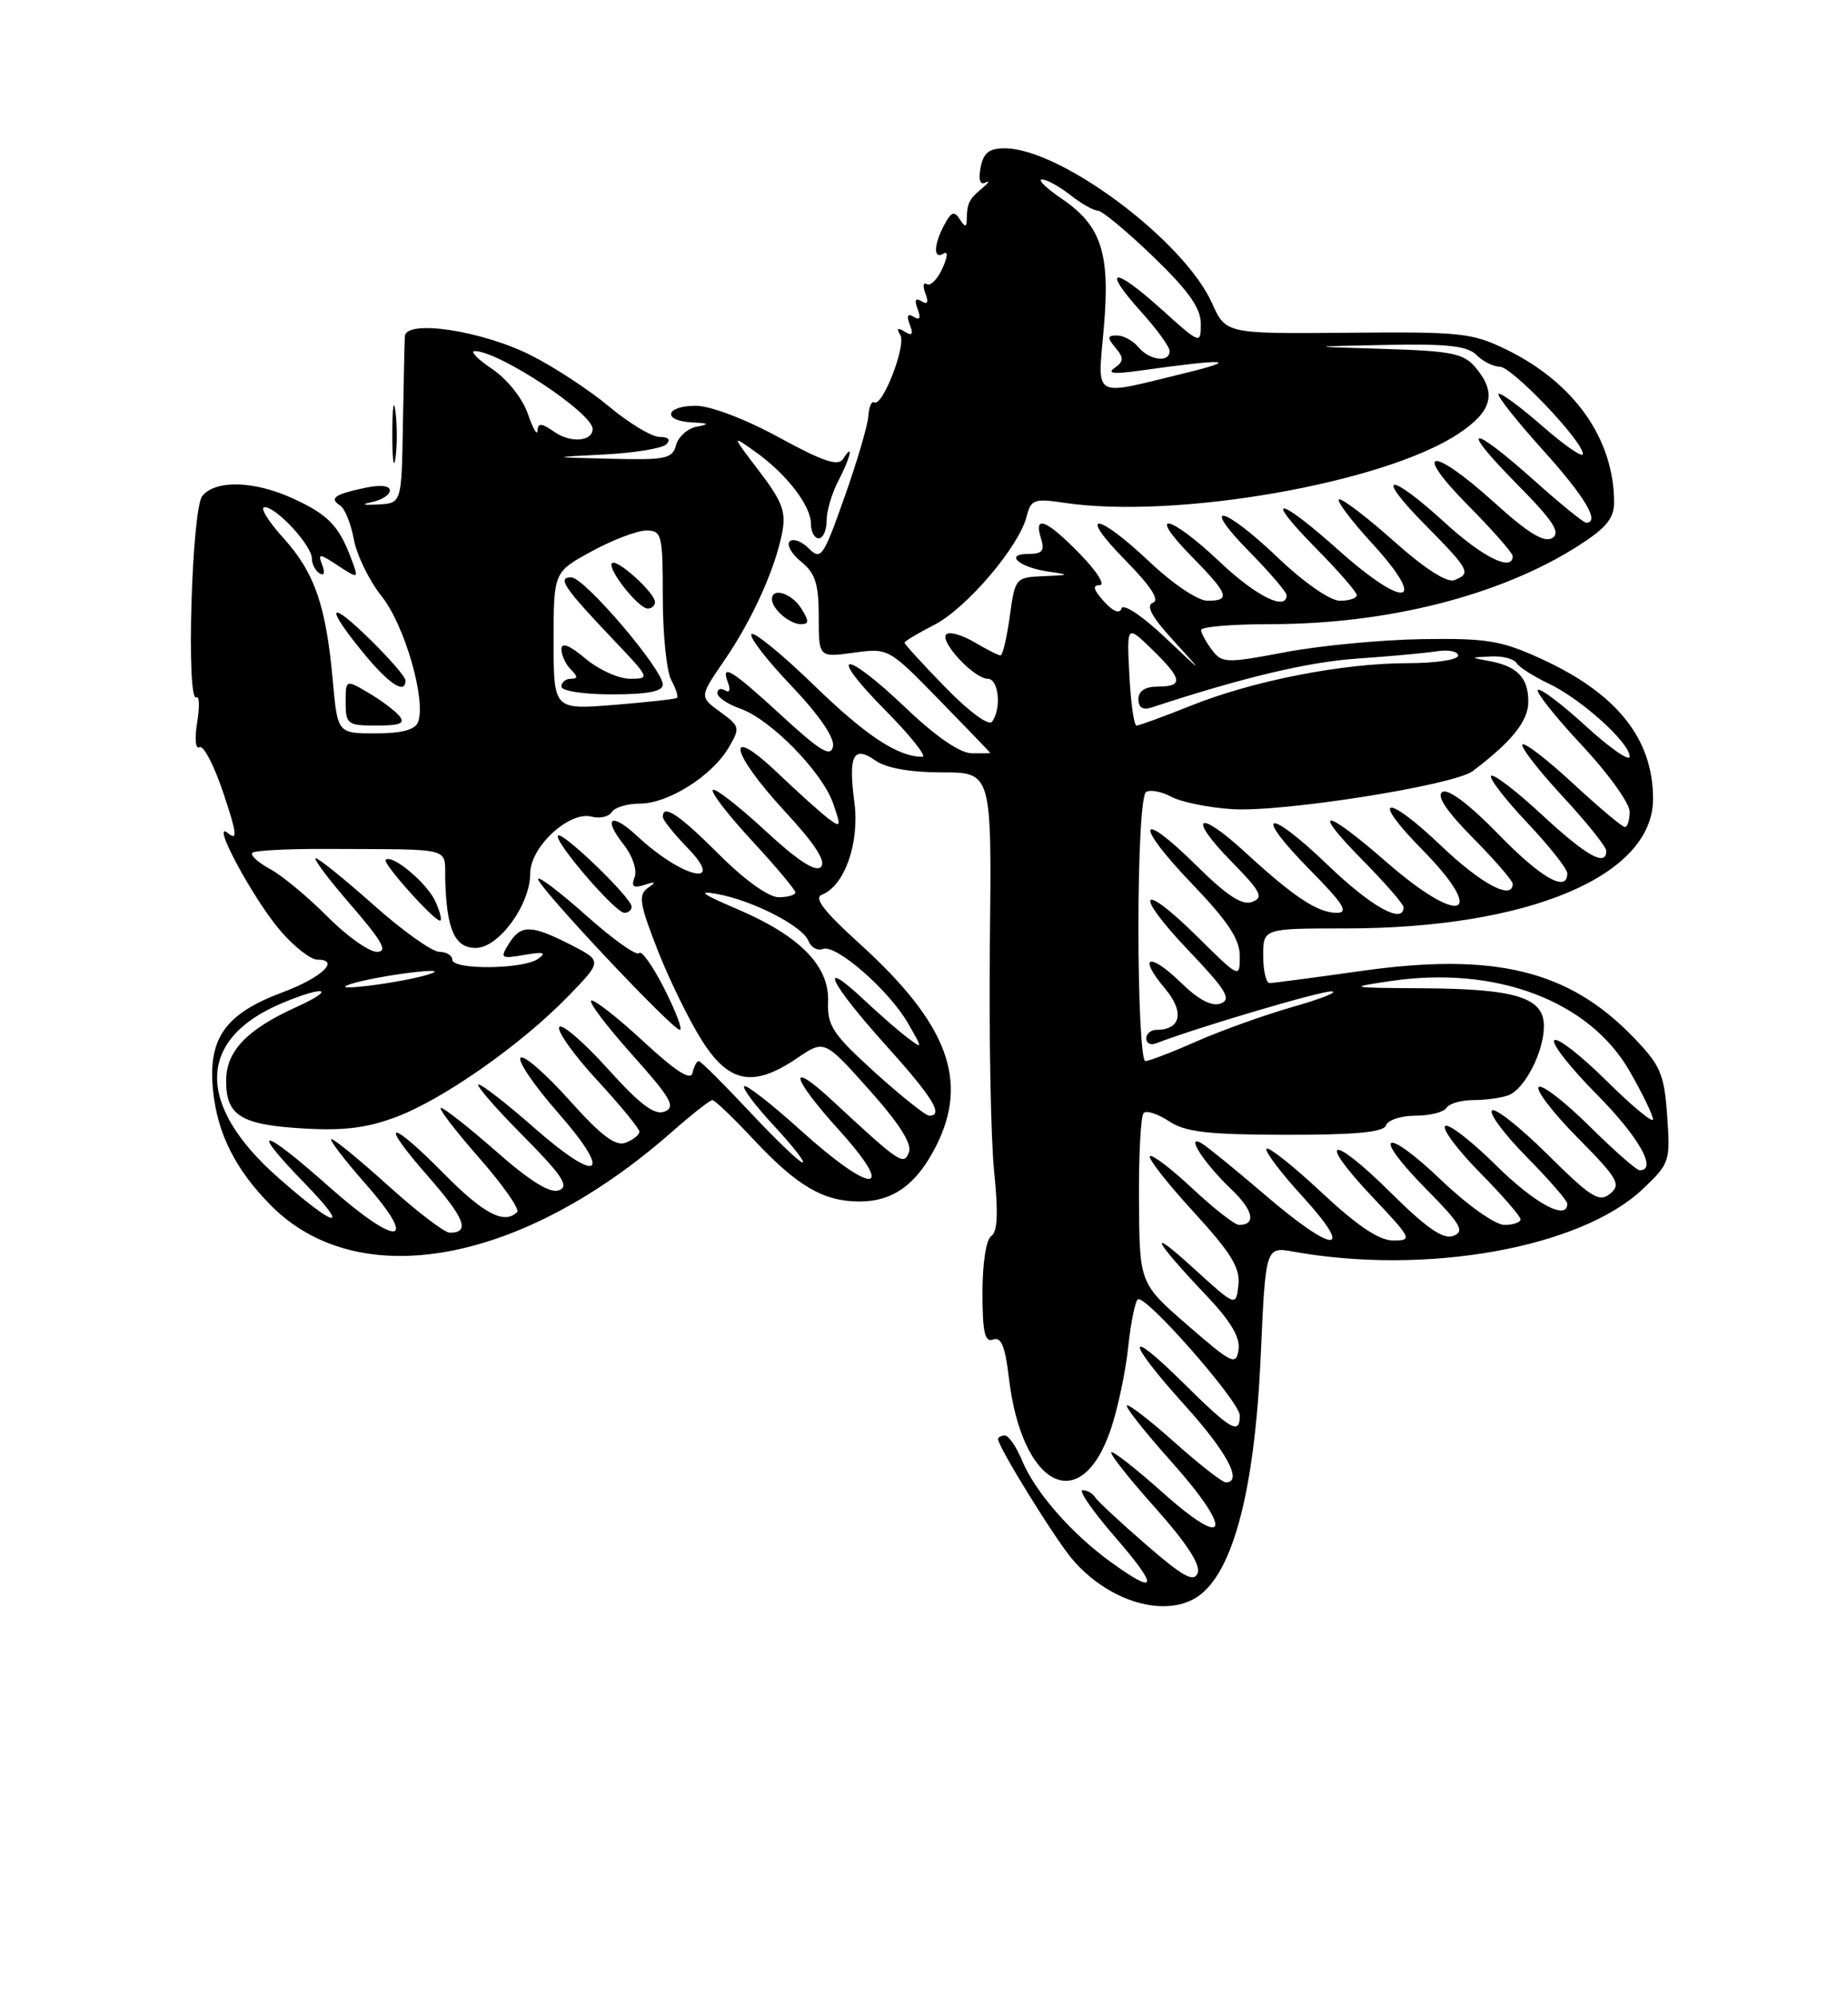 <?xml version="1.0" encoding="UTF-8" standalone="no"?>
<!DOCTYPE svg PUBLIC "-//W3C//DTD SVG 1.1//EN" "http://www.w3.org/Graphics/SVG/1.1/DTD/svg11.dtd" >
<svg xmlns="http://www.w3.org/2000/svg" xmlns:xlink="http://www.w3.org/1999/xlink" version="1.1" viewBox="0 0 237 256">
 <g >
 <path fill="currentColor"
d=" M 153.06 204.97 C 157.94 202.36 160.90 191.62 161.69 173.64 C 162.31 159.79 162.31 159.79 165.90 160.43 C 182.92 163.48 202.67 159.95 210.65 152.43 C 214.14 149.13 214.23 148.86 213.81 143.00 C 213.42 137.60 212.95 136.53 209.43 132.90 C 201.16 124.34 191.64 122.04 174.58 124.45 C 168.57 125.30 163.28 126.00 162.83 126.00 C 162.37 126.00 162.00 124.42 162.00 122.50 C 162.00 119.00 162.00 119.00 172.54 119.00 C 196.02 119.00 212.00 112.27 212.00 102.39 C 212.00 94.69 207.36 88.88 197.67 84.45 C 192.55 82.10 190.68 81.79 182.37 81.92 C 177.16 82.00 169.28 82.75 164.85 83.59 C 157.25 85.03 156.73 85.01 155.43 83.31 C 154.68 82.31 154.05 81.16 154.03 80.75 C 154.01 80.34 158.01 80.00 162.91 80.00 C 177.92 80.00 192.32 76.35 202.30 70.03 C 205.97 67.70 207.00 66.46 207.00 64.39 C 207.00 56.33 201.95 49.12 193.32 44.87 C 188.82 42.66 187.46 42.51 172.86 42.65 C 157.21 42.79 157.21 42.79 155.43 38.84 C 151.81 30.81 136.04 19.04 128.87 19.01 C 126.86 19.00 126.12 19.58 125.76 21.47 C 125.46 23.06 125.68 23.75 126.39 23.40 C 127.00 23.10 126.78 23.45 125.90 24.18 C 124.26 25.53 124.01 26.07 123.98 28.25 C 123.97 29.15 123.72 29.11 123.09 28.11 C 122.39 27.00 122.00 27.14 121.11 28.80 C 119.73 31.38 119.67 33.32 121.01 32.50 C 121.60 32.13 121.54 32.92 120.86 34.40 C 120.23 35.80 119.33 36.70 118.87 36.42 C 118.40 36.13 118.32 36.67 118.68 37.61 C 119.13 38.77 118.96 39.09 118.18 38.61 C 117.40 38.13 117.24 38.46 117.68 39.61 C 118.13 40.77 117.96 41.09 117.18 40.61 C 116.40 40.13 116.24 40.46 116.68 41.61 C 117.16 42.87 116.99 43.11 116.02 42.51 C 115.10 41.94 114.93 42.08 115.46 42.93 C 116.26 44.23 113.17 52.22 112.11 51.57 C 111.77 51.36 111.44 52.16 111.36 53.35 C 111.28 54.53 109.91 59.20 108.30 63.73 C 105.58 71.42 105.28 71.85 103.72 70.29 C 102.80 69.37 101.70 68.97 101.27 69.40 C 100.85 69.82 101.51 70.99 102.75 72.00 C 104.56 73.47 105.00 74.83 105.00 79.05 C 105.00 84.27 105.00 84.27 109.47 83.66 C 113.94 83.05 113.96 83.06 120.47 89.73 C 124.06 93.41 127.00 96.46 127.00 96.51 C 127.00 96.55 125.92 96.57 124.60 96.55 C 123.09 96.52 119.98 94.38 116.18 90.75 C 108.18 83.12 105.91 83.33 113.50 91.00 C 116.77 94.30 118.92 97.00 118.28 97.00 C 115.15 97.00 111.07 94.31 104.37 87.81 C 100.32 83.88 96.72 80.94 96.38 81.28 C 96.04 81.62 98.33 84.59 101.47 87.88 C 105.02 91.61 107.04 94.54 106.83 95.66 C 106.55 97.10 105.25 96.32 100.25 91.73 C 93.78 85.78 92.37 84.93 93.38 87.55 C 93.72 88.44 93.56 88.84 92.99 88.49 C 92.44 88.16 92.00 88.31 92.00 88.84 C 92.00 89.37 93.31 90.26 94.92 90.82 C 98.82 92.18 105.42 98.91 106.84 102.96 C 107.89 105.98 107.84 106.13 106.24 104.92 C 105.28 104.20 102.36 101.58 99.75 99.09 C 92.89 92.57 93.59 96.36 100.65 103.99 C 104.50 108.14 105.98 110.42 105.28 111.12 C 104.59 111.81 102.29 110.31 98.10 106.43 C 94.71 103.30 91.70 100.96 91.42 101.25 C 91.13 101.54 93.39 104.47 96.45 107.77 C 99.50 111.07 102.00 114.04 102.00 114.38 C 102.00 114.72 101.03 115.00 99.85 115.00 C 98.57 115.00 95.45 112.76 92.20 109.50 C 87.07 104.38 85.00 103.00 85.00 104.70 C 85.00 105.09 86.44 106.89 88.20 108.70 C 93.21 113.88 87.49 112.54 81.76 107.20 C 78.40 104.06 77.23 104.76 79.99 108.26 C 81.12 109.70 81.74 111.53 81.39 112.42 C 80.92 113.64 81.22 113.88 82.64 113.42 C 84.11 112.94 84.20 113.03 83.06 113.83 C 81.84 114.70 82.03 115.89 84.34 121.78 C 85.84 125.59 88.39 130.80 90.01 133.35 C 93.49 138.85 96.62 139.43 102.22 135.63 C 105.72 133.25 105.72 133.25 111.45 139.66 C 115.30 143.96 116.98 146.60 116.57 147.68 C 115.90 149.43 115.46 149.14 106.77 141.09 C 100.91 135.66 101.42 138.02 107.59 144.83 C 115.13 153.17 111.91 153.20 102.69 144.88 C 98.96 141.51 95.70 138.97 95.44 139.23 C 95.18 139.48 96.92 141.79 99.31 144.35 C 101.69 146.91 103.32 149.00 102.93 149.00 C 102.55 149.00 99.49 146.07 96.15 142.50 C 92.80 138.93 89.86 136.00 89.61 136.00 C 89.35 136.00 89.00 136.68 88.82 137.51 C 88.60 138.56 86.69 137.35 82.53 133.50 C 79.25 130.46 76.23 128.10 75.83 128.24 C 75.42 128.38 77.77 131.49 81.04 135.15 C 86.05 140.74 86.71 141.90 85.24 142.47 C 83.94 142.99 82.09 141.59 77.90 136.94 C 74.81 133.52 72.03 131.14 71.72 131.64 C 71.41 132.15 73.59 135.21 76.57 138.44 C 79.56 141.68 82.00 144.65 82.00 145.05 C 82.00 145.46 81.21 146.09 80.25 146.46 C 78.94 146.97 77.11 145.58 73.00 140.99 C 69.97 137.61 67.16 135.17 66.76 135.57 C 66.36 135.98 68.50 139.13 71.53 142.58 C 78.68 150.72 76.90 151.91 68.55 144.59 C 65.06 141.51 61.82 139.00 61.38 139.00 C 60.93 139.00 63.44 141.91 66.96 145.46 C 72.10 150.64 73.04 152.05 71.70 152.56 C 70.56 153.00 68.03 151.44 63.66 147.60 C 60.15 144.52 56.95 142.00 56.55 142.00 C 56.16 142.00 58.34 144.86 61.40 148.35 C 64.47 151.84 66.68 154.99 66.32 155.35 C 64.69 156.98 62.03 155.59 57.00 150.50 C 49.88 143.29 48.46 143.43 54.84 150.71 C 59.62 156.16 60.34 158.00 57.68 158.00 C 57.01 158.00 53.48 155.30 49.82 152.00 C 46.17 148.70 42.87 146.00 42.51 146.00 C 42.14 146.00 44.11 148.59 46.89 151.75 C 53.88 159.70 50.97 159.90 42.16 152.07 C 33.58 144.45 31.81 144.19 39.03 151.62 C 45.12 157.88 43.11 157.49 35.72 150.98 C 25.04 141.58 25.23 133.14 36.23 128.55 C 41.72 126.25 43.23 126.71 38.00 129.08 C 31.62 131.98 29.00 134.73 29.00 138.55 C 29.00 143.00 30.90 144.17 38.92 144.64 C 44.10 144.95 47.12 144.57 50.90 143.13 C 56.97 140.82 66.87 133.86 72.88 127.68 C 77.25 123.17 77.25 123.17 73.17 121.08 C 68.09 118.50 66.81 118.48 65.25 120.97 C 64.10 122.82 64.23 122.91 67.26 122.39 C 69.73 121.96 70.14 122.09 69.00 122.90 C 67.10 124.25 58.00 124.34 58.00 123.00 C 58.00 122.45 57.25 122.00 56.34 122.00 C 55.42 122.00 51.63 119.30 47.92 116.00 C 44.21 112.70 40.86 110.00 40.49 110.00 C 40.11 110.00 42.14 112.70 45.00 116.00 C 49.04 120.66 49.78 122.00 48.34 122.00 C 47.31 122.00 44.45 119.96 41.99 117.48 C 39.52 114.99 36.22 112.25 34.66 111.40 C 33.09 110.55 32.06 109.61 32.36 109.31 C 32.66 109.00 37.09 108.78 42.20 108.81 C 58.43 108.89 56.99 108.51 57.10 112.75 C 57.27 119.15 58.32 121.50 61.01 121.50 C 63.96 121.50 68.00 115.98 68.00 111.94 C 68.00 108.55 73.00 103.93 75.86 104.67 C 76.91 104.95 78.08 104.69 78.45 104.09 C 78.82 103.49 80.45 103.00 82.07 103.00 C 85.68 103.00 91.29 99.47 93.43 95.85 C 94.95 93.28 94.91 93.10 92.35 91.24 C 89.70 89.30 89.70 89.30 92.86 84.70 C 96.45 79.48 99.38 73.02 100.31 68.28 C 100.83 65.61 100.34 64.29 97.37 60.40 C 93.80 55.72 93.80 55.72 96.86 57.90 C 100.87 60.75 104.00 64.81 104.00 67.13 C 104.00 68.16 104.45 69.00 105.00 69.00 C 105.55 69.00 106.00 67.99 106.01 66.75 C 106.01 65.51 106.68 63.21 107.51 61.64 C 109.09 58.60 109.54 56.60 108.14 58.80 C 107.51 59.81 105.61 59.18 99.91 56.07 C 95.61 53.72 91.14 52.02 89.25 52.01 C 85.32 52.00 84.86 53.94 88.75 54.14 C 90.95 54.25 91.07 54.36 89.35 54.69 C 88.17 54.92 86.98 55.99 86.70 57.06 C 86.24 58.80 85.36 58.98 78.34 58.80 C 70.50 58.61 70.50 58.61 77.50 58.25 C 81.35 58.06 84.93 57.47 85.45 56.95 C 86.05 56.35 85.73 56.00 84.59 56.00 C 83.59 56.00 80.69 54.26 78.14 52.13 C 75.59 50.00 71.08 47.04 68.11 45.55 C 61.82 42.37 52.05 40.90 51.92 43.11 C 51.88 43.87 51.77 49.00 51.67 54.50 C 51.50 64.50 51.50 64.50 48.50 64.66 C 46.49 64.77 46.24 64.66 47.75 64.34 C 48.99 64.08 50.00 63.41 50.00 62.85 C 50.00 62.24 48.73 62.11 46.75 62.54 C 42.88 63.37 42.19 63.87 43.63 64.80 C 44.23 65.19 45.01 67.14 45.38 69.14 C 45.75 71.15 47.36 74.44 48.97 76.46 C 51.91 80.16 54.68 89.78 53.61 92.56 C 53.24 93.54 51.51 94.00 48.18 94.00 C 43.29 94.00 43.29 94.00 42.68 87.25 C 41.81 77.59 40.35 73.39 36.32 68.93 C 34.36 66.77 33.29 65.00 33.93 65.00 C 35.46 65.00 40.00 69.93 40.00 71.59 C 40.00 72.30 40.44 73.16 40.99 73.49 C 41.57 73.85 41.71 73.42 41.33 72.43 C 40.75 70.90 40.92 70.90 43.37 72.51 C 46.05 74.26 46.05 74.26 44.97 71.41 C 43.41 67.33 42.02 65.92 37.50 63.86 C 32.57 61.62 27.67 61.49 25.95 63.56 C 24.58 65.21 23.85 90.21 25.19 89.38 C 25.57 89.15 25.61 90.61 25.28 92.63 C 24.94 94.73 25.08 96.08 25.59 95.77 C 26.09 95.47 27.47 98.12 28.65 101.66 C 30.37 106.77 30.49 107.82 29.27 106.81 C 26.82 104.78 32.59 115.47 36.10 119.46 C 37.81 121.41 39.87 123.00 40.69 123.00 C 43.71 123.00 41.25 125.32 36.23 127.19 C 28.88 129.93 26.65 133.08 27.32 139.77 C 27.89 145.33 30.19 149.90 34.74 154.50 C 45.99 165.86 66.93 162.02 86.20 145.05 C 88.73 142.82 91.06 141.00 91.36 141.00 C 91.67 141.00 94.06 143.29 96.68 146.09 C 102.23 152.02 105.62 154.00 110.23 154.00 C 114.52 154.00 117.53 151.83 120.01 146.97 C 124.33 138.52 121.56 131.19 110.14 120.86 C 105.66 116.81 104.34 115.08 105.41 114.67 C 108.32 113.55 110.26 108.03 109.57 102.81 C 108.77 96.80 109.44 95.49 112.29 97.49 C 113.66 98.45 116.75 99.00 120.82 99.00 C 127.19 99.00 127.19 99.00 126.95 120.75 C 126.82 132.71 127.07 145.92 127.49 150.11 C 128.04 155.46 127.93 157.92 127.13 158.42 C 126.48 158.82 126.00 161.86 126.00 165.67 C 126.00 170.80 126.30 172.10 127.37 171.69 C 128.39 171.30 128.91 172.56 129.38 176.56 C 131.03 190.61 138.59 194.49 142.43 183.27 C 143.33 180.65 144.34 175.90 144.68 172.72 C 145.02 169.54 145.58 166.76 145.93 166.54 C 146.94 165.92 159.00 179.66 159.00 181.43 C 159.00 183.96 157.89 183.33 151.78 177.28 C 144.20 169.78 144.35 171.70 152.00 180.18 C 157.38 186.14 159.43 190.00 157.20 190.00 C 156.76 190.00 153.81 187.70 150.65 184.88 C 147.49 182.06 144.73 179.93 144.52 180.14 C 144.31 180.36 146.84 183.56 150.14 187.25 C 158.21 196.27 157.61 198.88 149.20 191.38 C 145.74 188.29 142.73 185.93 142.52 186.14 C 142.31 186.36 144.85 189.57 148.17 193.28 C 152.15 197.74 154.00 200.57 153.60 201.61 C 153.12 202.86 151.75 202.12 146.99 197.99 C 143.69 195.13 140.74 192.39 140.44 191.90 C 140.13 191.40 139.41 191.00 138.84 191.00 C 138.27 191.00 140.14 193.70 143.00 197.00 C 148.67 203.54 148.47 204.57 142.40 200.17 C 137.37 196.52 132.75 191.23 131.08 187.20 C 130.35 185.44 129.36 184.00 128.88 184.00 C 128.40 184.00 128.00 184.20 128.00 184.45 C 128.00 185.44 135.18 197.06 137.48 199.80 C 141.86 205.00 148.73 207.28 153.06 204.97 Z  M 85.19 126.71 C 83.71 123.80 82.26 121.75 81.97 122.16 C 81.67 122.58 78.64 120.42 75.22 117.38 C 71.80 114.33 69.00 112.21 69.01 112.67 C 69.02 113.70 86.24 132.01 87.19 132.00 C 87.57 132.00 86.67 129.62 85.19 126.71 Z  M 55.82 115.51 C 54.76 113.17 50.25 109.41 49.46 110.21 C 49.04 110.63 55.63 118.00 56.43 118.00 C 56.72 118.00 56.45 116.88 55.82 115.51 Z  M 81.00 116.21 C 81.00 115.08 72.14 106.53 71.57 107.10 C 70.94 107.73 78.90 117.00 80.08 117.00 C 80.59 117.00 81.00 116.64 81.00 116.21 Z  M 51.20 91.75 C 50.62 91.06 48.84 89.73 47.24 88.79 C 44.33 87.08 44.33 87.08 44.33 90.04 C 44.33 92.82 44.57 93.00 48.29 93.00 C 51.34 93.00 52.01 92.72 51.20 91.75 Z  M 52.00 87.21 C 52.00 86.77 49.98 84.43 47.50 82.00 C 42.11 76.71 41.61 77.59 46.57 83.65 C 49.89 87.70 52.00 89.08 52.00 87.21 Z  M 102.77 78.00 C 101.54 76.04 99.00 75.23 99.00 76.80 C 99.00 78.05 101.26 80.00 102.71 80.00 C 103.77 80.00 103.78 79.62 102.77 78.00 Z  M 50.72 52.77 C 50.50 50.97 50.32 52.20 50.31 55.50 C 50.30 58.80 50.49 60.27 50.71 58.77 C 50.94 57.27 50.95 54.57 50.72 52.77 Z  M 152.32 169.87 C 146.14 164.50 146.14 164.50 146.07 153.92 C 146.03 148.10 146.30 143.03 146.67 142.66 C 147.04 142.29 148.50 142.77 149.92 143.71 C 152.01 145.10 154.87 145.43 164.92 145.45 C 173.90 145.46 177.46 145.12 177.76 144.23 C 177.98 143.56 179.68 143.00 181.52 143.00 C 183.37 143.00 185.16 142.55 185.50 142.00 C 185.84 141.45 187.40 141.00 188.98 141.00 C 190.55 141.00 192.56 140.72 193.46 140.38 C 195.55 139.57 198.00 134.81 198.00 131.52 C 198.00 127.86 194.42 126.74 182.50 126.67 C 172.92 126.61 172.75 126.57 178.36 125.74 C 191.85 123.75 203.81 128.26 209.00 137.30 C 210.64 140.16 211.99 142.94 211.99 143.47 C 212.00 144.00 209.31 141.78 206.03 138.53 C 202.74 135.27 199.73 132.94 199.33 133.33 C 198.94 133.73 201.40 136.87 204.81 140.30 C 210.19 145.74 212.60 150.00 210.28 150.00 C 209.88 150.00 206.97 147.44 203.81 144.31 C 200.64 141.18 197.73 138.94 197.33 139.33 C 196.94 139.73 199.20 142.67 202.36 145.86 C 207.48 151.03 207.93 151.81 206.50 153.00 C 205.10 154.16 204.06 153.51 198.47 147.97 C 194.94 144.47 191.73 141.94 191.34 142.33 C 190.94 142.73 192.95 145.41 195.81 148.31 C 198.66 151.20 201.00 153.89 201.00 154.28 C 201.00 156.53 196.82 154.27 191.81 149.31 C 188.64 146.18 185.73 143.94 185.33 144.33 C 184.94 144.73 186.95 147.41 189.81 150.31 C 192.66 153.20 195.00 155.89 195.00 156.28 C 195.00 156.68 194.07 157.00 192.93 157.00 C 191.77 157.00 188.22 154.49 184.92 151.34 C 177.49 144.25 175.74 145.15 182.89 152.39 C 187.34 156.89 187.89 157.83 186.40 158.40 C 185.09 158.90 182.99 157.45 178.34 152.85 C 170.65 145.22 168.73 145.72 176.03 153.44 C 181.06 158.76 181.18 159.00 178.68 159.00 C 176.87 159.00 174.08 157.13 169.51 152.86 C 165.90 149.48 162.71 146.95 162.43 147.23 C 162.15 147.52 164.23 150.28 167.06 153.37 C 173.90 160.86 171.10 160.76 162.28 153.19 C 158.55 150.00 154.89 147.02 154.15 146.57 C 151.92 145.23 154.38 149.08 157.88 152.40 C 160.74 155.12 161.15 157.00 158.90 157.00 C 158.36 157.00 155.68 154.91 152.94 152.35 C 150.21 149.79 147.75 147.92 147.47 148.19 C 147.20 148.46 149.71 151.67 153.06 155.32 C 157.92 160.63 159.07 162.51 158.82 164.73 C 158.50 167.50 158.50 167.50 153.01 162.50 C 146.98 157.01 147.90 158.88 154.78 166.12 C 157.83 169.34 159.07 171.43 158.84 172.99 C 158.53 175.06 158.03 174.82 152.32 169.87 Z  M 112.20 137.45 C 106.79 132.54 106.08 131.48 106.20 128.38 C 106.37 123.80 102.57 119.94 94.50 116.50 C 89.99 114.58 89.37 114.11 92.00 114.59 C 96.62 115.45 102.95 118.71 103.68 120.60 C 104.00 121.43 104.83 121.90 105.53 121.63 C 107.21 120.98 113.99 126.90 116.44 131.14 C 118.35 134.46 118.35 134.48 116.44 133.05 C 115.37 132.26 112.81 130.03 110.75 128.10 C 104.74 122.48 106.42 125.99 113.50 133.85 C 119.64 140.66 121.08 143.00 119.17 143.00 C 118.71 143.00 115.58 140.50 112.20 137.45 Z  M 146.00 119.06 C 146.00 109.08 146.40 101.87 146.98 101.51 C 147.52 101.18 148.98 101.46 150.23 102.13 C 151.48 102.80 154.97 103.51 158.00 103.71 C 164.38 104.14 186.44 100.65 188.86 98.84 C 193.88 95.06 196.00 92.42 196.00 89.94 C 196.00 86.86 194.59 85.39 191.00 84.73 C 188.50 84.27 188.50 84.27 191.19 84.14 C 192.67 84.06 194.15 84.44 194.48 84.97 C 194.81 85.51 196.69 86.71 198.64 87.63 C 202.80 89.61 209.00 95.19 209.00 96.97 C 209.00 97.65 206.47 95.89 203.37 93.06 C 200.28 90.23 197.52 88.15 197.23 88.43 C 196.95 88.71 199.48 91.90 202.86 95.51 C 206.24 99.12 209.00 102.96 209.00 104.04 C 209.00 105.12 208.72 106.00 208.38 106.00 C 208.04 106.00 205.07 103.50 201.77 100.45 C 198.47 97.39 195.54 95.13 195.25 95.42 C 194.96 95.70 197.26 98.68 200.36 102.03 C 203.46 105.37 206.00 108.54 206.00 109.06 C 206.00 111.14 203.47 109.73 197.77 104.45 C 194.47 101.39 191.53 99.14 191.23 99.44 C 190.93 99.73 193.01 102.43 195.84 105.43 C 198.68 108.43 201.00 111.36 201.00 111.94 C 201.00 114.47 197.65 112.57 192.13 106.89 C 188.46 103.12 185.72 101.05 184.99 101.51 C 184.19 102.00 185.48 103.94 188.90 107.40 C 191.71 110.24 194.00 112.89 194.00 113.28 C 194.00 115.46 189.97 113.32 184.79 108.38 C 177.74 101.65 175.62 102.01 182.31 108.81 C 190.89 117.52 187.38 118.84 177.82 110.50 C 169.80 103.50 167.96 103.37 174.78 110.28 C 177.65 113.19 180.00 115.89 180.00 116.28 C 180.00 118.53 175.87 116.24 170.29 110.88 C 162.47 103.36 160.52 103.92 168.02 111.52 C 172.30 115.85 173.01 117.00 171.44 117.00 C 168.99 117.00 165.95 114.99 159.68 109.23 C 153.55 103.59 152.20 104.59 157.99 110.49 C 161.71 114.28 162.09 115.03 160.59 115.60 C 159.32 116.09 157.37 114.82 153.45 110.95 C 145.90 103.49 145.41 105.52 152.88 113.29 C 157.48 118.09 159.00 120.38 159.00 122.55 C 159.00 125.42 158.97 125.41 153.52 120.02 C 146.14 112.73 145.28 114.35 152.52 121.93 C 157.24 126.89 157.96 128.08 156.57 128.61 C 155.42 129.05 153.75 128.18 151.45 125.95 C 147.35 121.98 145.89 122.53 149.42 126.72 C 151.94 129.72 151.46 132.00 148.30 132.00 C 147.59 132.00 147.00 132.50 147.00 133.11 C 147.00 133.72 147.56 134.00 148.25 133.73 C 153.62 131.67 169.36 127.01 170.76 127.07 C 171.72 127.11 169.51 128.00 165.85 129.04 C 162.19 130.09 156.62 132.08 153.47 133.47 C 150.33 134.86 147.36 136.00 146.88 136.00 C 146.39 136.00 146.00 128.38 146.00 119.06 Z  M 45.02 126.11 C 46.41 125.66 49.78 125.02 52.52 124.68 C 55.65 124.30 56.56 124.38 54.98 124.89 C 53.59 125.34 50.22 125.98 47.48 126.32 C 44.35 126.70 43.44 126.62 45.02 126.11 Z  M 121.25 88.11 C 118.36 85.15 116.00 82.57 116.00 82.38 C 116.00 82.19 117.71 81.17 119.80 80.10 C 123.92 78.00 130.70 70.06 131.66 66.20 C 132.21 64.02 132.63 63.87 136.46 64.44 C 150.76 66.59 177.48 61.92 187.01 55.61 C 191.38 52.72 191.99 50.41 189.25 47.12 C 187.72 45.30 186.22 44.99 177.50 44.72 C 167.50 44.42 167.50 44.42 177.68 44.21 C 185.60 44.05 188.19 44.33 189.36 45.50 C 190.18 46.33 191.52 47.00 192.34 47.00 C 193.90 47.00 203.00 56.54 203.00 58.19 C 203.00 58.72 200.66 57.11 197.80 54.61 C 194.94 52.11 192.41 50.25 192.18 50.49 C 191.95 50.72 194.51 53.96 197.88 57.69 C 203.28 63.68 205.26 67.00 203.41 67.00 C 203.09 67.00 200.05 64.53 196.66 61.50 C 188.43 54.16 187.07 54.49 194.53 62.03 C 199.21 66.77 200.19 68.26 199.07 68.96 C 198.04 69.60 195.98 68.34 191.65 64.42 C 183.57 57.11 180.97 57.39 188.28 64.78 C 191.43 67.96 194.00 70.88 194.00 71.28 C 194.00 73.33 190.18 71.45 185.31 67.00 C 178.05 60.37 176.16 60.58 182.78 67.28 C 188.48 73.05 188.72 73.51 186.50 74.36 C 185.57 74.72 182.68 72.86 178.88 69.47 C 175.51 66.46 172.31 64.00 171.77 64.00 C 171.24 64.00 173.16 66.59 176.06 69.75 C 183.22 77.59 180.24 78.16 171.74 70.58 C 163.83 63.52 161.91 63.32 168.78 70.28 C 171.65 73.19 174.00 75.89 174.00 76.28 C 174.00 76.68 173.03 77.00 171.84 77.00 C 170.59 77.00 167.26 74.69 163.91 71.50 C 156.84 64.75 153.75 64.14 160.29 70.78 C 162.88 73.42 165.00 75.89 165.00 76.28 C 165.00 78.37 161.08 76.42 156.41 72.00 C 149.96 65.90 146.92 65.30 152.79 71.29 C 157.58 76.16 157.88 77.00 154.85 77.00 C 153.63 77.00 150.38 74.82 147.41 72.00 C 140.60 65.56 138.06 65.46 144.39 71.88 C 147.63 75.18 148.76 76.93 147.85 77.26 C 146.91 77.60 147.71 79.08 150.50 82.12 C 154.43 86.43 154.41 86.42 149.36 81.65 C 146.49 78.94 144.06 77.32 143.84 77.98 C 143.59 78.72 142.76 78.39 141.57 77.08 C 140.22 75.58 140.07 75.00 141.05 75.00 C 141.79 75.00 140.65 73.20 138.50 71.00 C 134.21 66.60 132.53 65.93 133.50 69.00 C 134.01 70.60 133.68 71.00 131.87 71.00 C 128.72 71.00 130.73 72.74 134.50 73.27 C 137.27 73.67 137.22 73.71 133.84 73.85 C 130.24 74.00 130.18 74.07 129.50 79.00 C 129.12 81.75 128.59 84.00 128.31 84.00 C 128.03 84.00 126.52 83.24 124.94 82.30 C 123.35 81.37 121.75 80.92 121.36 81.31 C 120.46 82.21 124.93 87.00 126.67 87.00 C 128.08 87.00 128.47 90.82 127.23 92.50 C 126.81 93.08 124.31 91.25 121.25 88.11 Z  M 144.84 86.54 C 144.50 80.08 144.50 80.08 147.75 83.24 C 151.65 87.03 151.81 88.00 148.50 88.00 C 146.86 88.00 146.00 88.56 146.00 89.62 C 146.00 90.71 146.57 91.05 147.75 90.66 C 159.37 86.84 167.74 84.85 173.97 84.42 C 178.11 84.14 182.74 83.71 184.25 83.48 C 185.76 83.24 187.00 83.49 187.00 84.03 C 187.00 84.56 184.11 85.00 180.59 85.00 C 172.20 85.00 160.75 87.24 152.75 90.44 C 149.23 91.85 146.08 93.00 145.76 93.00 C 145.43 93.00 145.02 90.09 144.84 86.54 Z  M 71.00 82.15 C 71.00 73.32 71.00 73.32 75.89 70.66 C 78.57 69.20 81.72 68.00 82.89 68.00 C 84.87 68.00 85.00 68.51 85.00 76.57 C 85.00 81.28 85.49 86.04 86.08 87.15 C 86.68 88.26 87.01 89.29 86.83 89.45 C 86.65 89.60 83.01 90.00 78.75 90.35 C 71.00 90.97 71.00 90.97 71.00 82.15 Z  M 85.00 87.75 C 85.00 85.78 74.94 74.00 73.26 74.00 C 71.41 74.00 72.30 75.31 78.91 82.25 C 83.33 86.91 83.37 87.00 80.79 87.00 C 79.34 87.00 76.77 85.83 75.08 84.41 C 73.03 82.69 72.00 82.29 72.00 83.21 C 72.00 83.97 72.54 85.14 73.20 85.80 C 74.13 86.73 74.13 87.00 73.20 87.00 C 72.54 87.00 72.00 87.45 72.00 88.00 C 72.00 88.56 74.83 89.00 78.50 89.00 C 83.04 89.00 85.00 88.62 85.00 87.75 Z  M 84.00 77.17 C 84.00 75.99 79.11 71.56 78.49 72.18 C 77.81 72.85 81.87 78.00 83.07 78.00 C 83.58 78.00 84.00 77.63 84.00 77.17 Z  M 71.11 55.37 C 69.46 54.21 68.99 54.17 68.94 55.19 C 68.91 55.91 68.35 54.94 67.69 53.03 C 67.01 51.05 65.04 48.59 63.10 47.28 C 61.23 46.03 60.24 45.00 60.89 45.00 C 63.98 45.00 76.00 52.94 76.00 54.98 C 76.00 56.59 73.18 56.81 71.11 55.37 Z  M 141.56 42.02 C 142.40 32.41 141.25 28.92 136.12 25.44 C 134.15 24.10 133.03 23.00 133.63 23.00 C 134.24 23.00 135.87 23.90 137.27 25.00 C 138.67 26.10 140.26 27.00 140.79 27.00 C 141.33 27.00 144.52 29.65 147.89 32.89 C 152.41 37.25 154.00 39.48 154.00 41.48 C 154.00 44.17 153.97 44.16 148.86 39.56 C 142.74 34.06 141.24 34.30 146.36 39.98 C 148.36 42.19 150.00 44.45 150.00 45.00 C 150.00 46.52 147.41 46.19 146.00 44.50 C 145.32 43.67 144.08 43.00 143.26 43.00 C 142.00 43.00 141.97 43.26 143.06 44.58 C 144.15 45.88 144.13 46.32 142.94 47.16 C 141.93 47.86 142.85 47.97 146.00 47.53 C 157.52 45.91 159.33 46.04 151.50 47.94 C 139.97 50.74 140.76 51.21 141.56 42.02 Z "/>
</g>
</svg>